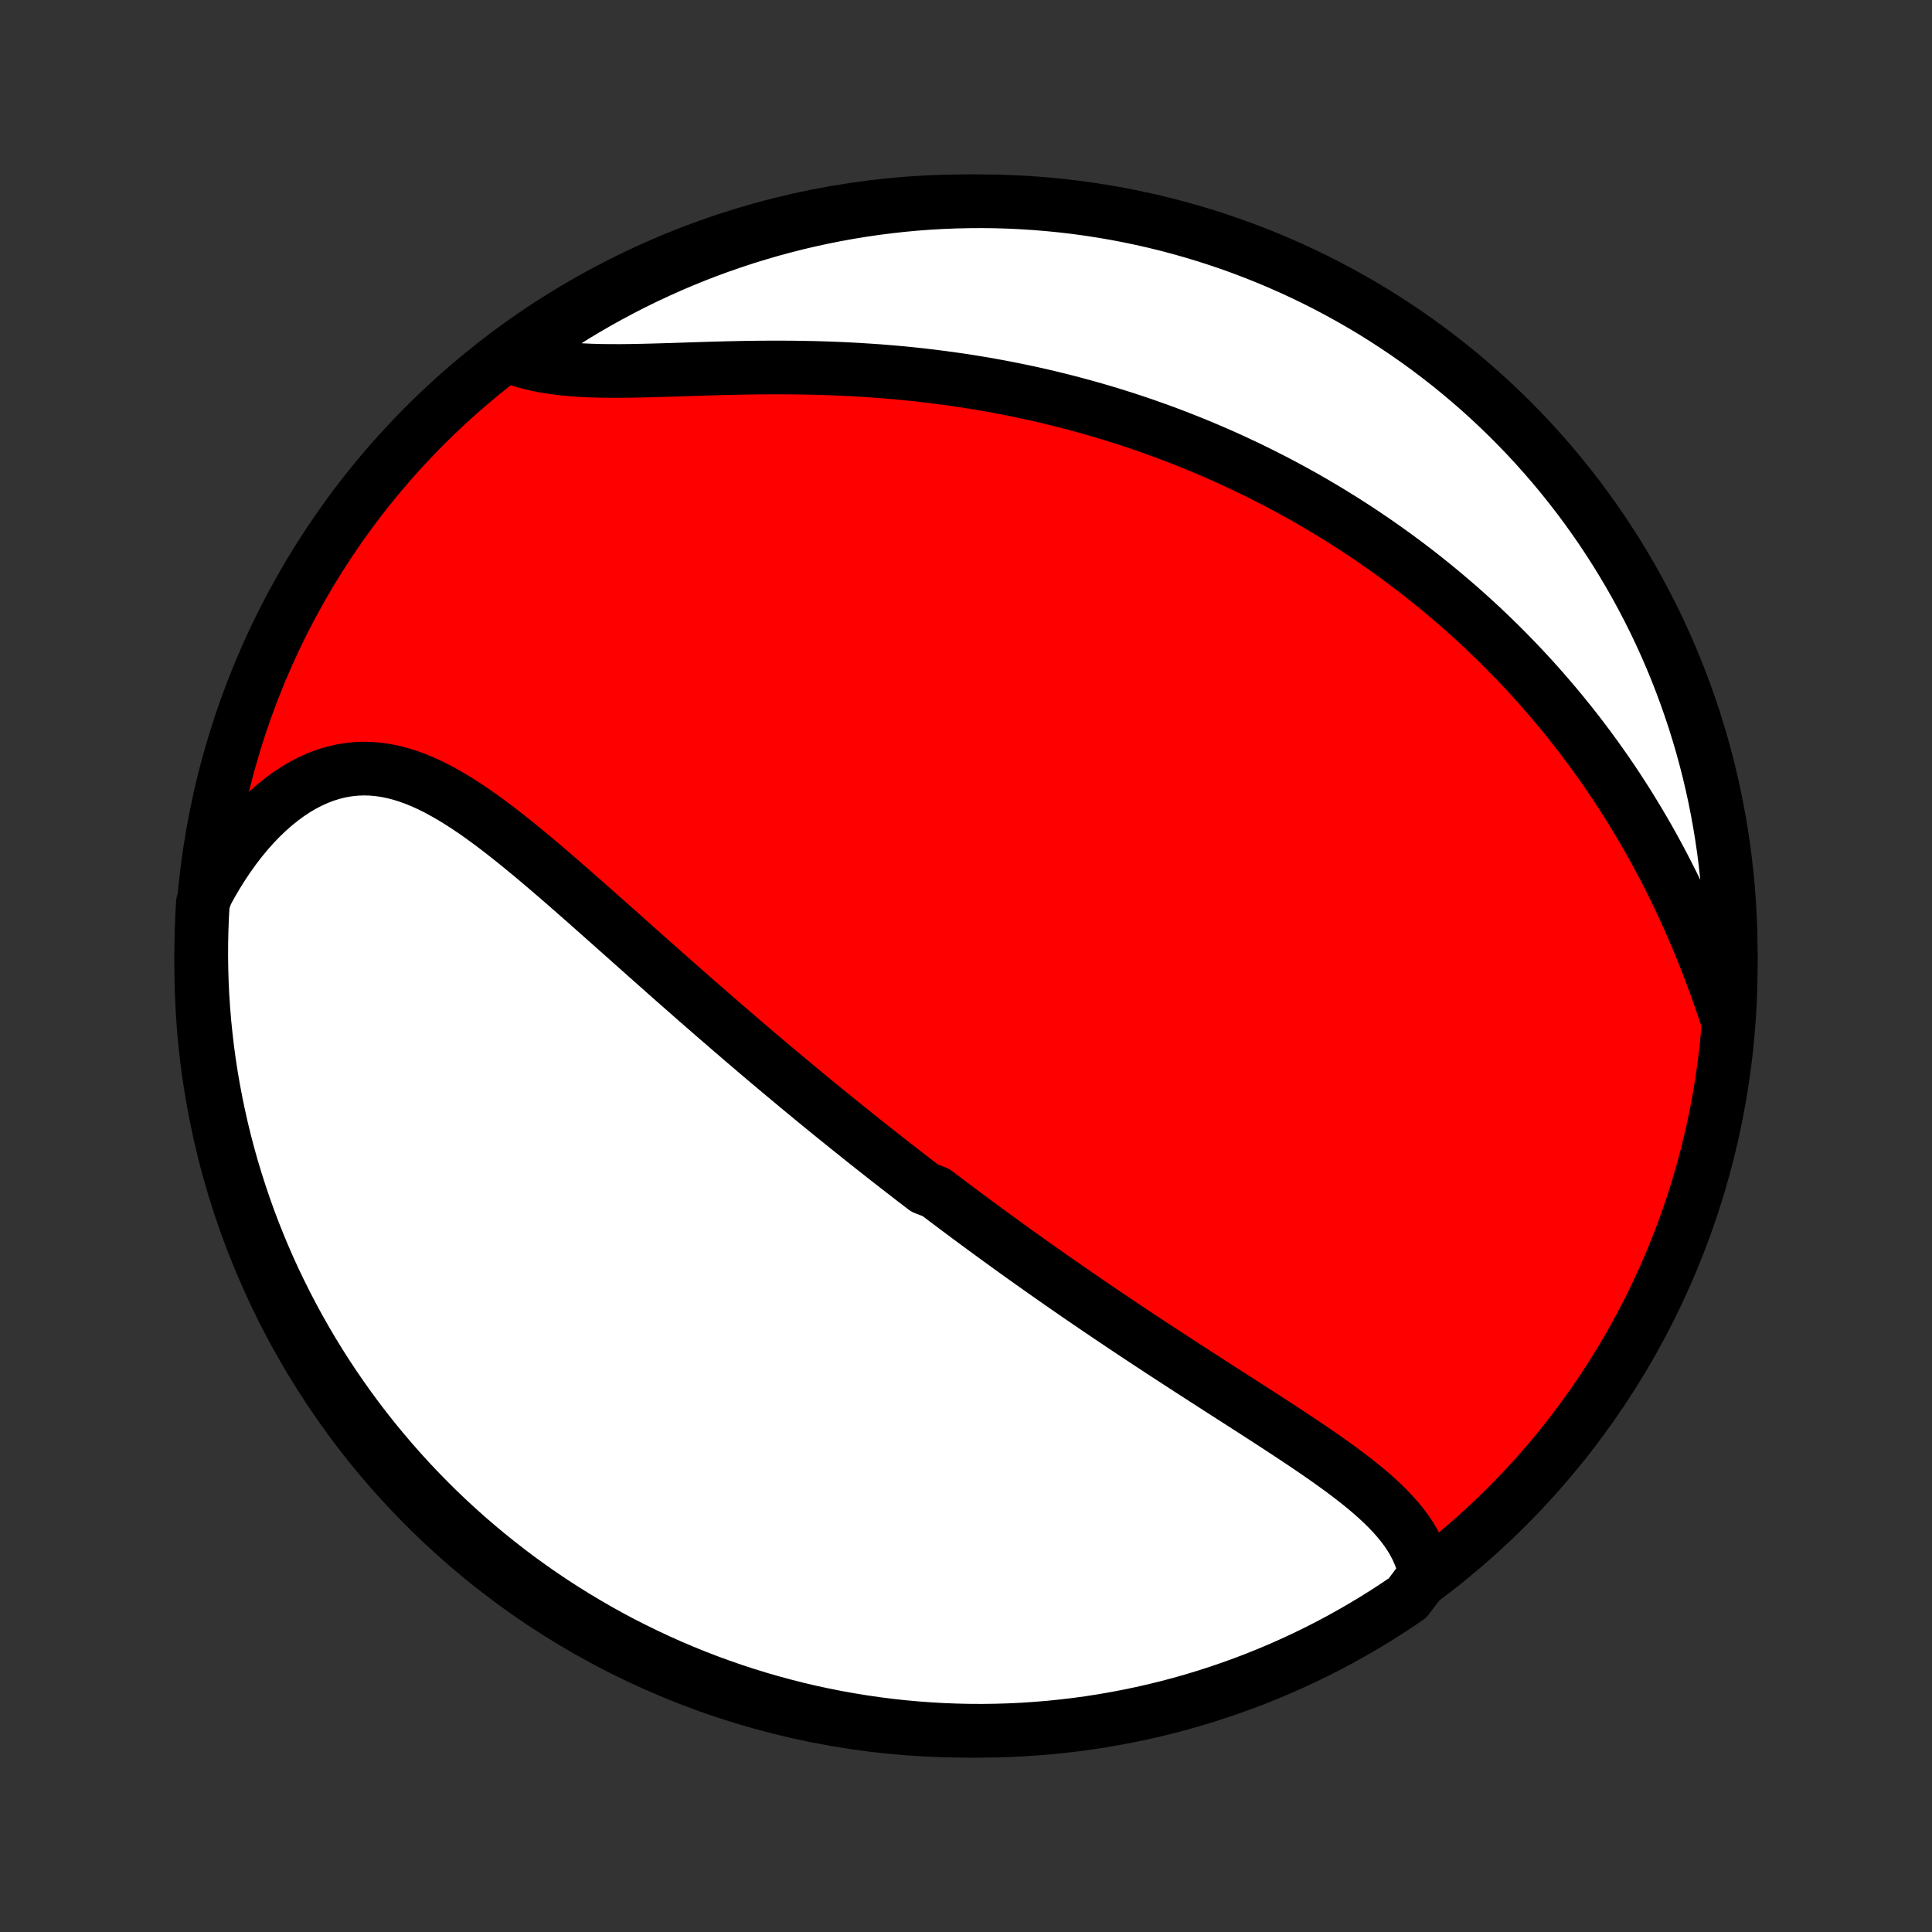 <?xml version="1.0" encoding="utf-8" standalone="no"?>
<!DOCTYPE svg PUBLIC "-//W3C//DTD SVG 1.1//EN"
  "http://www.w3.org/Graphics/SVG/1.1/DTD/svg11.dtd">
<!-- Created with matplotlib (http://matplotlib.org/) -->
<svg height="72pt" version="1.1" viewBox="0 0 72 72" width="72pt" xmlns="http://www.w3.org/2000/svg" xmlns:xlink="http://www.w3.org/1999/xlink">
 <rect x="0" y="0" width="72" height="72" fill="#333333" stroke="none"/>
 <defs>
  <style type="text/css">
*{stroke-linecap:butt;stroke-linejoin:round;}
  </style>
 </defs>
 <g id="figure_1">
  <g id="patch_1">
   <path d="
M0 72
L72 72
L72 0
L0 0
z
" style="fill:none;"/>
  </g>
  <g id="axes_1">
   <g id="PatchCollection_1">
    <defs>
     <path d="
M36 -7.5
C43.558 -7.5 50.808 -10.503 56.153 -15.848
C61.497 -21.192 64.5 -28.442 64.5 -36
C64.5 -43.558 61.497 -50.808 56.153 -56.153
C50.808 -61.497 43.558 -64.5 36 -64.5
C28.442 -64.5 21.192 -61.497 15.848 -56.153
C10.503 -50.808 7.5 -43.558 7.5 -36
C7.5 -28.442 10.503 -21.192 15.848 -15.848
C21.192 -10.503 28.442 -7.5 36 -7.5
z
" id="C0_0_a811fe30f3"/>
     <path d="
M53.116 -13.326
L53.064 -13.578
L52.995 -13.824
L52.908 -14.062
L52.806 -14.294
L52.688 -14.52
L52.557 -14.741
L52.413 -14.955
L52.256 -15.165
L52.088 -15.37
L51.91 -15.571
L51.723 -15.768
L51.527 -15.961
L51.323 -16.151
L51.113 -16.338
L50.896 -16.522
L50.673 -16.704
L50.445 -16.884
L50.213 -17.061
L49.977 -17.238
L49.737 -17.412
L49.495 -17.585
L49.249 -17.757
L49.002 -17.927
L48.753 -18.097
L48.502 -18.265
L48.25 -18.433
L47.997 -18.6
L47.744 -18.766
L47.49 -18.932
L47.236 -19.097
L46.982 -19.261
L46.728 -19.425
L46.474 -19.588
L46.221 -19.751
L45.968 -19.913
L45.716 -20.075
L45.464 -20.236
L45.214 -20.397
L44.964 -20.558
L44.716 -20.718
L44.468 -20.878
L44.222 -21.037
L43.977 -21.196
L43.733 -21.355
L43.49 -21.513
L43.248 -21.671
L43.008 -21.828
L42.769 -21.986
L42.531 -22.143
L42.294 -22.299
L42.059 -22.456
L41.825 -22.612
L41.593 -22.768
L41.361 -22.924
L41.131 -23.079
L40.902 -23.234
L40.674 -23.389
L40.448 -23.544
L40.222 -23.698
L39.998 -23.853
L39.775 -24.007
L39.553 -24.161
L39.332 -24.315
L39.112 -24.469
L38.893 -24.623
L38.675 -24.777
L38.458 -24.93
L38.242 -25.084
L38.026 -25.238
L37.812 -25.392
L37.598 -25.546
L37.386 -25.7
L37.173 -25.854
L36.962 -26.008
L36.751 -26.162
L36.541 -26.317
L36.331 -26.471
L36.122 -26.626
L35.913 -26.782
L35.705 -26.937
L35.497 -27.093
L35.289 -27.249
L35.082 -27.406
L34.876 -27.562
L34.463 -27.72
L34.257 -27.878
L34.05 -28.036
L33.845 -28.195
L33.639 -28.354
L33.433 -28.514
L33.227 -28.674
L33.021 -28.835
L32.815 -28.997
L32.609 -29.16
L32.403 -29.323
L32.196 -29.487
L31.99 -29.651
L31.783 -29.817
L31.575 -29.983
L31.368 -30.151
L31.16 -30.319
L30.951 -30.488
L30.742 -30.658
L30.533 -30.829
L30.323 -31.001
L30.112 -31.175
L29.901 -31.349
L29.69 -31.524
L29.477 -31.701
L29.264 -31.879
L29.05 -32.058
L28.836 -32.238
L28.62 -32.419
L28.404 -32.602
L28.187 -32.786
L27.969 -32.972
L27.75 -33.158
L27.531 -33.347
L27.31 -33.536
L27.089 -33.727
L26.866 -33.919
L26.642 -34.113
L26.418 -34.309
L26.192 -34.505
L25.965 -34.703
L25.737 -34.903
L25.509 -35.104
L25.278 -35.306
L25.047 -35.51
L24.815 -35.715
L24.582 -35.922
L24.347 -36.13
L24.111 -36.339
L23.875 -36.55
L23.637 -36.761
L23.398 -36.974
L23.158 -37.188
L22.916 -37.402
L22.674 -37.618
L22.43 -37.834
L22.186 -38.051
L21.94 -38.269
L21.694 -38.486
L21.446 -38.704
L21.197 -38.922
L20.948 -39.139
L20.697 -39.356
L20.445 -39.573
L20.192 -39.788
L19.939 -40.002
L19.684 -40.214
L19.428 -40.424
L19.172 -40.632
L18.914 -40.837
L18.656 -41.038
L18.397 -41.236
L18.136 -41.429
L17.875 -41.618
L17.613 -41.801
L17.349 -41.977
L17.085 -42.147
L16.819 -42.309
L16.552 -42.462
L16.284 -42.607
L16.015 -42.741
L15.744 -42.864
L15.472 -42.976
L15.199 -43.075
L14.925 -43.16
L14.649 -43.231
L14.372 -43.287
L14.094 -43.327
L13.815 -43.351
L13.535 -43.357
L13.254 -43.345
L12.973 -43.315
L12.692 -43.267
L12.411 -43.199
L12.131 -43.113
L11.852 -43.008
L11.574 -42.883
L11.298 -42.741
L11.024 -42.58
L10.753 -42.401
L10.486 -42.204
L10.222 -41.991
L9.962 -41.761
L9.707 -41.516
L9.457 -41.255
L9.213 -40.98
L8.974 -40.691
L8.742 -40.389
L8.517 -40.075
L8.298 -39.749
L8.087 -39.412
L7.883 -39.065
L7.687 -38.708
L7.56 -38.342
L7.532 -37.854
L7.513 -37.357
L7.502 -36.86
L7.5 -36.363
L7.507 -35.865
L7.522 -35.368
L7.546 -34.871
L7.579 -34.374
L7.62 -33.878
L7.671 -33.382
L7.729 -32.887
L7.796 -32.393
L7.872 -31.9
L7.957 -31.409
L8.05 -30.919
L8.151 -30.43
L8.261 -29.943
L8.379 -29.458
L8.506 -28.975
L8.641 -28.494
L8.785 -28.015
L8.937 -27.539
L9.097 -27.065
L9.265 -26.594
L9.441 -26.126
L9.626 -25.661
L9.818 -25.199
L10.019 -24.74
L10.227 -24.285
L10.444 -23.834
L10.668 -23.386
L10.899 -22.942
L11.139 -22.501
L11.386 -22.065
L11.64 -21.634
L11.902 -21.206
L12.171 -20.783
L12.448 -20.365
L12.732 -19.952
L13.022 -19.543
L13.32 -19.139
L13.625 -18.741
L13.936 -18.348
L14.255 -17.96
L14.579 -17.578
L14.911 -17.201
L15.248 -16.83
L15.592 -16.465
L15.943 -16.106
L16.299 -15.752
L16.662 -15.405
L17.03 -15.065
L17.404 -14.73
L17.784 -14.403
L18.169 -14.082
L18.56 -13.767
L18.956 -13.459
L19.357 -13.158
L19.764 -12.864
L20.175 -12.577
L20.591 -12.297
L21.012 -12.025
L21.437 -11.76
L21.867 -11.502
L22.301 -11.251
L22.739 -11.008
L23.181 -10.773
L23.628 -10.546
L24.078 -10.326
L24.531 -10.114
L24.988 -9.909
L25.449 -9.713
L25.912 -9.525
L26.379 -9.345
L26.849 -9.173
L27.321 -9.009
L27.796 -8.854
L28.274 -8.706
L28.754 -8.567
L29.236 -8.437
L29.72 -8.314
L30.206 -8.2
L30.694 -8.095
L31.184 -7.998
L31.675 -7.91
L32.167 -7.83
L32.66 -7.759
L33.155 -7.696
L33.65 -7.642
L34.146 -7.597
L34.643 -7.56
L35.14 -7.532
L35.637 -7.513
L36.135 -7.502
L36.632 -7.5
L37.129 -7.507
L37.626 -7.522
L38.122 -7.546
L38.618 -7.579
L39.113 -7.62
L39.607 -7.671
L40.1 -7.729
L40.591 -7.796
L41.081 -7.872
L41.57 -7.957
L42.057 -8.05
L42.542 -8.151
L43.025 -8.261
L43.506 -8.379
L43.985 -8.506
L44.461 -8.641
L44.935 -8.785
L45.406 -8.937
L45.874 -9.097
L46.339 -9.265
L46.801 -9.441
L47.26 -9.626
L47.715 -9.818
L48.166 -10.019
L48.614 -10.227
L49.059 -10.444
L49.499 -10.668
L49.935 -10.899
L50.366 -11.139
L50.794 -11.386
L51.217 -11.64
L51.635 -11.902
L52.048 -12.171
L52.457 -12.448
z
" id="C0_1_f1e66adefa"/>
     <path d="
M64.364 -34.041
L64.231 -34.439
L64.095 -34.835
L63.955 -35.229
L63.811 -35.621
L63.663 -36.01
L63.512 -36.396
L63.357 -36.779
L63.199 -37.158
L63.037 -37.533
L62.872 -37.905
L62.704 -38.272
L62.532 -38.636
L62.358 -38.995
L62.18 -39.349
L62 -39.7
L61.817 -40.045
L61.632 -40.386
L61.444 -40.723
L61.253 -41.054
L61.06 -41.382
L60.865 -41.704
L60.669 -42.022
L60.469 -42.335
L60.269 -42.644
L60.066 -42.948
L59.861 -43.247
L59.655 -43.542
L59.447 -43.833
L59.238 -44.119
L59.027 -44.401
L58.815 -44.679
L58.601 -44.952
L58.386 -45.221
L58.17 -45.486
L57.952 -45.748
L57.733 -46.005
L57.514 -46.258
L57.293 -46.508
L57.071 -46.754
L56.848 -46.996
L56.624 -47.234
L56.398 -47.469
L56.172 -47.701
L55.945 -47.929
L55.717 -48.154
L55.488 -48.375
L55.258 -48.594
L55.026 -48.809
L54.794 -49.021
L54.561 -49.23
L54.327 -49.436
L54.092 -49.639
L53.856 -49.839
L53.619 -50.037
L53.38 -50.232
L53.141 -50.424
L52.901 -50.613
L52.659 -50.8
L52.417 -50.984
L52.173 -51.166
L51.928 -51.346
L51.682 -51.522
L51.434 -51.697
L51.186 -51.869
L50.936 -52.039
L50.685 -52.207
L50.432 -52.372
L50.178 -52.535
L49.922 -52.696
L49.665 -52.855
L49.407 -53.012
L49.147 -53.167
L48.885 -53.319
L48.622 -53.47
L48.357 -53.618
L48.09 -53.765
L47.821 -53.909
L47.551 -54.052
L47.278 -54.192
L47.004 -54.331
L46.728 -54.467
L46.45 -54.602
L46.169 -54.734
L45.887 -54.865
L45.602 -54.994
L45.315 -55.12
L45.026 -55.245
L44.734 -55.368
L44.44 -55.489
L44.144 -55.607
L43.845 -55.724
L43.544 -55.838
L43.24 -55.951
L42.933 -56.061
L42.623 -56.17
L42.311 -56.276
L41.996 -56.38
L41.678 -56.481
L41.358 -56.581
L41.034 -56.678
L40.707 -56.773
L40.378 -56.865
L40.045 -56.955
L39.709 -57.043
L39.37 -57.128
L39.028 -57.211
L38.683 -57.291
L38.334 -57.368
L37.983 -57.442
L37.628 -57.514
L37.27 -57.583
L36.909 -57.649
L36.544 -57.712
L36.177 -57.772
L35.806 -57.83
L35.432 -57.883
L35.055 -57.934
L34.675 -57.982
L34.292 -58.027
L33.906 -58.068
L33.517 -58.106
L33.126 -58.14
L32.732 -58.172
L32.336 -58.199
L31.937 -58.224
L31.536 -58.245
L31.133 -58.263
L30.728 -58.278
L30.322 -58.289
L29.914 -58.297
L29.505 -58.303
L29.096 -58.305
L28.685 -58.305
L28.275 -58.302
L27.864 -58.297
L27.455 -58.289
L27.046 -58.28
L26.638 -58.269
L26.232 -58.257
L25.828 -58.244
L25.426 -58.231
L25.028 -58.218
L24.634 -58.206
L24.243 -58.195
L23.858 -58.186
L23.477 -58.179
L23.103 -58.175
L22.735 -58.176
L22.374 -58.18
L22.021 -58.19
L21.676 -58.206
L21.34 -58.229
L21.012 -58.259
L20.695 -58.297
L20.387 -58.343
L20.091 -58.398
L19.805 -58.463
L19.53 -58.537
L19.266 -58.621
L19.334 -58.715
L19.74 -59.119
L20.151 -59.406
L20.567 -59.687
L20.987 -59.959
L21.412 -60.225
L21.841 -60.483
L22.275 -60.734
L22.713 -60.978
L23.155 -61.213
L23.601 -61.441
L24.051 -61.662
L24.505 -61.874
L24.961 -62.079
L25.422 -62.276
L25.885 -62.464
L26.352 -62.645
L26.821 -62.817
L27.294 -62.981
L27.768 -63.138
L28.246 -63.285
L28.726 -63.425
L29.208 -63.556
L29.692 -63.679
L30.178 -63.793
L30.666 -63.899
L31.155 -63.996
L31.646 -64.085
L32.138 -64.165
L32.632 -64.237
L33.126 -64.3
L33.621 -64.355
L34.117 -64.401
L34.614 -64.438
L35.111 -64.466
L35.608 -64.486
L36.106 -64.497
L36.603 -64.5
L37.1 -64.494
L37.597 -64.479
L38.093 -64.455
L38.589 -64.423
L39.084 -64.382
L39.578 -64.333
L40.071 -64.275
L40.563 -64.208
L41.053 -64.132
L41.542 -64.049
L42.029 -63.956
L42.514 -63.855
L42.997 -63.746
L43.478 -63.628
L43.957 -63.501
L44.434 -63.367
L44.907 -63.224
L45.379 -63.072
L45.847 -62.913
L46.312 -62.745
L46.774 -62.569
L47.233 -62.385
L47.688 -62.193
L48.14 -61.993
L48.588 -61.785
L49.033 -61.569
L49.473 -61.346
L49.909 -61.114
L50.341 -60.875
L50.769 -60.629
L51.192 -60.375
L51.611 -60.113
L52.024 -59.844
L52.433 -59.568
L52.837 -59.285
L53.236 -58.995
L53.629 -58.697
L54.018 -58.393
L54.4 -58.082
L54.777 -57.764
L55.149 -57.44
L55.514 -57.109
L55.874 -56.771
L56.227 -56.428
L56.574 -56.078
L56.916 -55.722
L57.25 -55.36
L57.578 -54.992
L57.9 -54.618
L58.215 -54.238
L58.523 -53.853
L58.825 -53.463
L59.119 -53.067
L59.406 -52.666
L59.687 -52.26
L59.959 -51.849
L60.225 -51.434
L60.483 -51.013
L60.734 -50.588
L60.978 -50.158
L61.213 -49.725
L61.441 -49.287
L61.662 -48.845
L61.874 -48.399
L62.079 -47.949
L62.276 -47.495
L62.464 -47.039
L62.645 -46.578
L62.817 -46.115
L62.981 -45.648
L63.138 -45.179
L63.285 -44.706
L63.425 -44.232
L63.556 -43.754
L63.679 -43.274
L63.793 -42.792
L63.899 -42.308
L63.996 -41.822
L64.085 -41.334
L64.165 -40.845
L64.237 -40.354
L64.3 -39.862
L64.355 -39.368
L64.401 -38.874
L64.438 -38.379
L64.466 -37.883
L64.486 -37.386
L64.497 -36.889
L64.5 -36.392
L64.494 -35.894
L64.479 -35.397
z
" id="C0_2_56726e5d69"/>
    </defs>
    <g clip-path="url(#p1bffca34e9)">
     <use style="fill:#ff0000;stroke:#000000;stroke-width:2.0;" x="0.0" xlink:href="#C0_0_a811fe30f3" y="72.0"/>
    </g>
    <g clip-path="url(#p1bffca34e9)">
     <use style="fill:#ffffff;stroke:#000000;stroke-width:2.0;" x="0.0" xlink:href="#C0_1_f1e66adefa" y="72.0"/>
    </g>
    <g clip-path="url(#p1bffca34e9)">
     <use style="fill:#ffffff;stroke:#000000;stroke-width:2.0;" x="0.0" xlink:href="#C0_2_56726e5d69" y="72.0"/>
    </g>
   </g>
  </g>
 </g>
 <defs>
  <clipPath id="p1bffca34e9">
   <rect height="72.0" width="72.0" x="0.0" y="0.0"/>
  </clipPath>
 </defs>
</svg>
